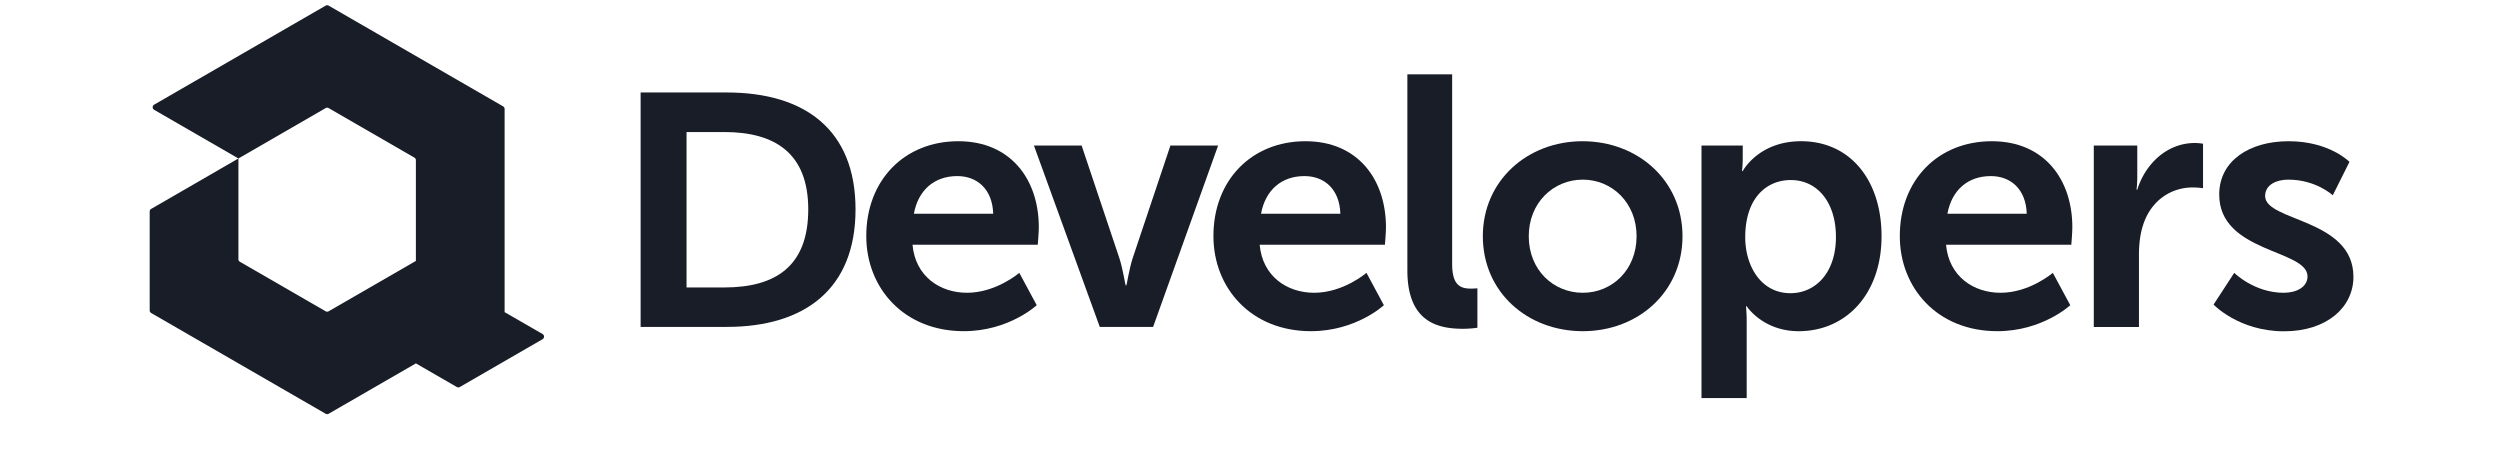 <svg id="f4636250-6d13-4c4b-b478-624f82329a8d" data-name="aa6f859d-2cdf-4b9b-a7fa-9d3c75b2ea22" xmlns="http://www.w3.org/2000/svg" width="2395.18" height="454.4" viewBox="0 0 2395.18 454.4">
  <defs>
    <style>
      .bdcd033a-8c3a-44a9-9c25-00f35c6b29c7 {
        fill: #181d27;
      }
    </style>
  </defs>
  <g>
    <path class="bdcd033a-8c3a-44a9-9c25-00f35c6b29c7" d="M613.76,88.6h82.5c74.7,0,123.4,35.6,123.4,112s-48.8,112.6-123.4,112.6h-82.5Zm80.1,186.8c49.1,0,80.5-20.2,80.5-74.8,0-53.9-32-74.1-80.5-74.1h-36.1V275.4Z"/>
    <path class="bdcd033a-8c3a-44a9-9c25-00f35c6b29c7" d="M918.16,135.3c50.1,0,77.1,36.5,77.1,82.5,0,5.1-1,16.7-1,16.7h-120c2.7,30.3,26.3,46,52.2,46,28,0,50.1-19.1,50.1-19.1l16.7,31s-26.6,24.9-69.9,24.9c-57.6,0-93.4-41.6-93.4-91C829.86,172.8,866.36,135.3,918.16,135.3Zm33.4,69.5c-.7-23.5-15.3-36.1-34.4-36.1-22.2,0-37.5,13.6-41.6,36.1Z"/>
    <path class="bdcd033a-8c3a-44a9-9c25-00f35c6b29c7" d="M990.56,139.4h45.7l36.1,107.7c3.4,10.2,5.8,26.3,6.1,26.3h.7c.3,0,2.7-16,6.1-26.3l36.1-107.7h45.7l-62.3,173.8h-51.1Z"/>
    <path class="bdcd033a-8c3a-44a9-9c25-00f35c6b29c7" d="M1250.76,135.3c50.1,0,77.1,36.5,77.1,82.5,0,5.1-1,16.7-1,16.7h-120c2.7,30.3,26.3,46,52.2,46,28,0,50.1-19.1,50.1-19.1l16.7,31s-26.6,24.9-69.9,24.9c-57.6,0-93.4-41.6-93.4-91C1162.46,172.8,1199,135.3,1250.76,135.3Zm33.4,69.5c-.7-23.5-15.3-36.1-34.4-36.1-22.2,0-37.5,13.6-41.6,36.1Z"/>
    <path class="bdcd033a-8c3a-44a9-9c25-00f35c6b29c7" d="M1348.26,71.2h43V252.6c0,19.1,6.5,23.9,17.7,23.9,3.4,0,6.5-.3,6.5-.3V314a101.13,101.13,0,0,1-13.6,1c-23.9,0-53.5-6.1-53.5-55.9V71.2Z"/>
    <path class="bdcd033a-8c3a-44a9-9c25-00f35c6b29c7" d="M1516.16,135.3c53.2,0,95.8,37.8,95.8,91,0,53.5-42.6,91-95.5,91-53.2,0-95.8-37.5-95.8-91C1420.66,173.1,1463.36,135.3,1516.16,135.3Zm.3,145.2c28,0,51.5-21.8,51.5-54.2,0-32-23.5-54.2-51.5-54.2-28.3,0-51.8,22.2-51.8,54.2C1464.66,258.7,1488.26,280.5,1516.46,280.5Z"/>
    <path class="bdcd033a-8c3a-44a9-9c25-00f35c6b29c7" d="M1630.16,139.4h39.5V152a103.51,103.51,0,0,1-.7,11.9h.7s15-28.6,55.9-28.6c47,0,77.1,37.2,77.1,91,0,55.2-33.8,91-79.4,91-34.4,0-49.8-23.9-49.8-23.9h-.7a145.56,145.56,0,0,1,.7,15v73h-43.3v-242Zm85.2,141.5c23.9,0,43.6-19.4,43.6-53.9,0-33.1-17.7-54.5-43.3-54.5-22.5,0-43.6,16.4-43.6,54.9C1672.06,254.3,1686.76,280.9,1715.36,280.9Z"/>
    <path class="bdcd033a-8c3a-44a9-9c25-00f35c6b29c7" d="M1908.36,135.3c50.1,0,77.1,36.5,77.1,82.5,0,5.1-1,16.7-1,16.7h-120c2.7,30.3,26.3,46,52.2,46,28,0,50.1-19.1,50.1-19.1l16.7,31s-26.6,24.9-69.9,24.9c-57.6,0-93.4-41.6-93.4-91C1820.06,172.8,1856.46,135.3,1908.36,135.3Zm33.4,69.5c-.7-23.5-15.3-36.1-34.4-36.1-22.2,0-37.5,13.6-41.6,36.1Z"/>
    <path class="bdcd033a-8c3a-44a9-9c25-00f35c6b29c7" d="M2006.06,139.4h41.6v30a115.7,115.7,0,0,1-.7,12.3h.7c7.8-24.9,28.6-44.7,55.2-44.7a47.35,47.35,0,0,1,7.8.7v42.6a72,72,0,0,0-10.2-.7c-18.4,0-39.2,10.6-47.4,36.5-2.7,8.5-3.8,18.1-3.8,28.3v68.9H2006V139.4Z"/>
    <path class="bdcd033a-8c3a-44a9-9c25-00f35c6b29c7" d="M2140.56,261.4s19.1,19.1,47.4,19.1c12.3,0,22.8-5.5,22.8-15.7,0-25.9-84.6-22.5-84.6-78.4,0-32.4,29-51.1,66.5-51.1,39.2,0,58.3,19.8,58.3,19.8l-16,32s-16-15-42.6-15c-11.3,0-22.2,4.8-22.2,15.7,0,24.5,84.6,21.5,84.6,77.4,0,29-25.2,52.2-66.5,52.2-43.3,0-67.5-25.6-67.5-25.6Z"/>
  </g>
  <path class="bdcd033a-8c3a-44a9-9c25-00f35c6b29c7" d="M483.46,299.06V104.4a2.9,2.9,0,0,0-1.44-2.5L314.87,5.4a2.9,2.9,0,0,0-2.88,0L147.73,100.24a2.88,2.88,0,0,0,0,5l80.69,46.59L312,103.57a2.85,2.85,0,0,1,2.88,0L397,151a2.85,2.85,0,0,1,1.44,2.49V250h0L354.08,275.6l-39.21,22.63a2.85,2.85,0,0,1-2.88,0l-82.13-47.42a2.87,2.87,0,0,1-1.44-2.49v-96.5l-83.57,48.31a2.85,2.85,0,0,0-1.44,2.49V297.4a2.88,2.88,0,0,0,1.44,2.5L312,396.4a2.9,2.9,0,0,0,2.88,0l83.58-48.25,39.2,22.63a2.85,2.85,0,0,0,2.88,0L519.78,325a2.88,2.88,0,0,0,0-5Z"/>
</svg>
